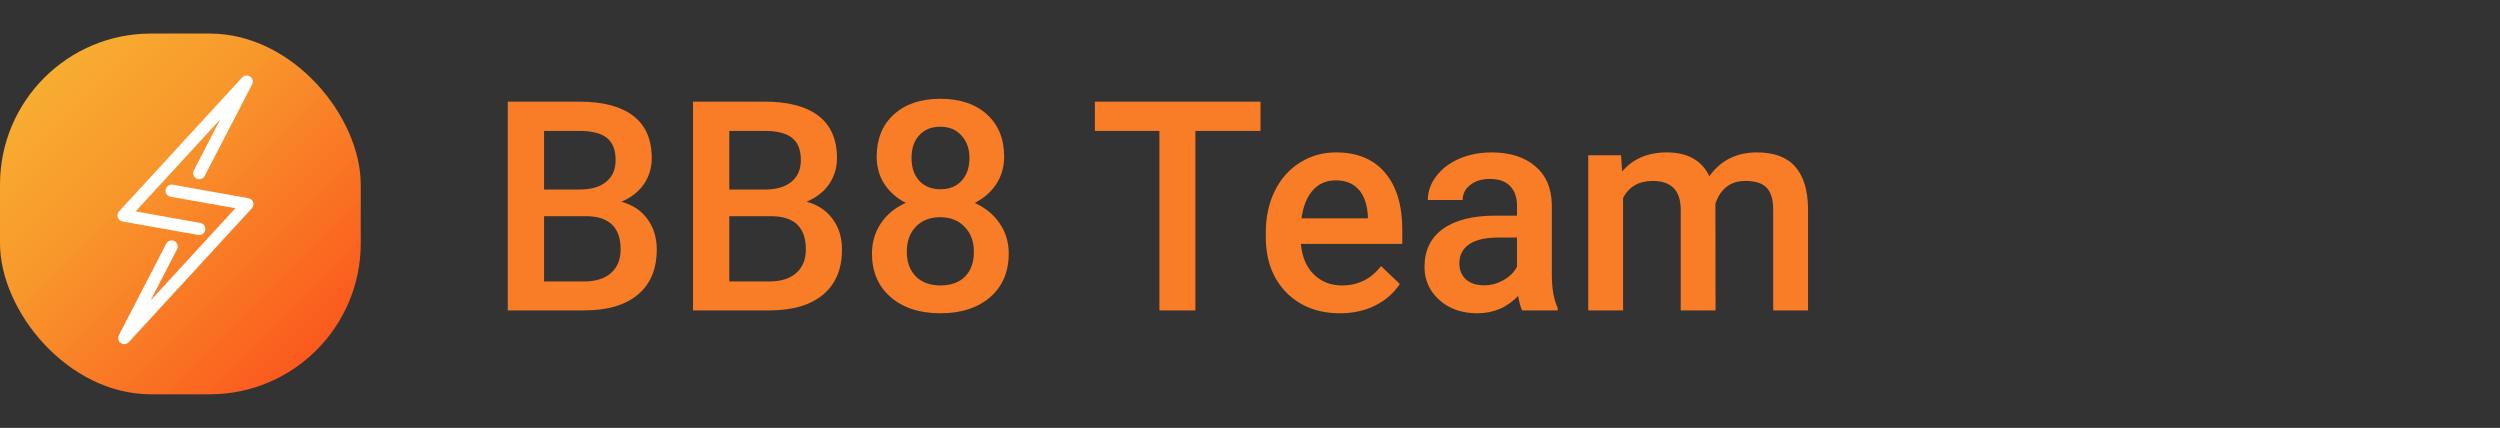 <svg width="298" height="51" viewBox="0 0 298 51" fill="none" xmlns="http://www.w3.org/2000/svg">
<rect x="0" y="0" width="298" height="51" fill="#333333" stroke="none"/>
<rect y="4" width="43" height="43" rx="18" fill="url(#paint0_linear)"/>
<path fill-rule="evenodd" clip-rule="evenodd" d="M14.396 40.892C14.097 40.683 13.999 40.285 14.167 39.962L19.814 29.052C19.999 28.695 20.438 28.556 20.795 28.74C21.151 28.925 21.291 29.364 21.106 29.721L17.959 35.8L28.054 24.822L20.333 23.449C19.938 23.379 19.674 23.002 19.744 22.606C19.814 22.211 20.192 21.947 20.588 22.017L29.615 23.622C29.876 23.668 30.092 23.853 30.177 24.105C30.262 24.357 30.203 24.634 30.023 24.83L15.348 40.788C15.102 41.056 14.694 41.101 14.396 40.892Z" fill="white"/>
<path fill-rule="evenodd" clip-rule="evenodd" d="M29.819 9.131C30.117 9.34 30.215 9.738 30.048 10.062L24.401 20.971C24.216 21.328 23.777 21.468 23.42 21.283C23.064 21.098 22.924 20.659 23.109 20.303L26.256 14.223L16.16 25.201L23.882 26.574C24.277 26.644 24.541 27.022 24.471 27.417C24.4 27.812 24.023 28.076 23.627 28.006L14.6 26.401C14.339 26.355 14.123 26.17 14.038 25.918C13.953 25.666 14.012 25.389 14.192 25.193L28.867 9.235C29.113 8.967 29.52 8.922 29.819 9.131Z" fill="white"/>
<path d="M60.529 37V12.117H69.057C71.871 12.117 74.013 12.681 75.483 13.809C76.953 14.937 77.688 16.617 77.688 18.851C77.688 19.99 77.38 21.015 76.765 21.927C76.149 22.838 75.249 23.545 74.064 24.046C75.409 24.41 76.446 25.1 77.175 26.114C77.915 27.116 78.286 28.324 78.286 29.737C78.286 32.072 77.534 33.867 76.03 35.12C74.537 36.373 72.395 37 69.604 37H60.529ZM64.853 25.772V33.548H69.655C71.011 33.548 72.071 33.212 72.834 32.54C73.597 31.867 73.979 30.933 73.979 29.737C73.979 27.151 72.657 25.829 70.014 25.772H64.853ZM64.853 22.593H69.091C70.436 22.593 71.484 22.291 72.236 21.688C72.999 21.072 73.381 20.206 73.381 19.09C73.381 17.859 73.028 16.971 72.321 16.424C71.626 15.877 70.538 15.604 69.057 15.604H64.853V22.593ZM82.609 37V12.117H91.137C93.951 12.117 96.093 12.681 97.563 13.809C99.033 14.937 99.768 16.617 99.768 18.851C99.768 19.99 99.46 21.015 98.845 21.927C98.23 22.838 97.329 23.545 96.144 24.046C97.489 24.41 98.526 25.1 99.255 26.114C99.995 27.116 100.366 28.324 100.366 29.737C100.366 32.072 99.614 33.867 98.11 35.12C96.617 36.373 94.475 37 91.684 37H82.609ZM86.933 25.772V33.548H91.735C93.091 33.548 94.151 33.212 94.914 32.54C95.677 31.867 96.059 30.933 96.059 29.737C96.059 27.151 94.737 25.829 92.094 25.772H86.933ZM86.933 22.593H91.171C92.516 22.593 93.564 22.291 94.316 21.688C95.079 21.072 95.461 20.206 95.461 19.09C95.461 17.859 95.108 16.971 94.401 16.424C93.706 15.877 92.618 15.604 91.137 15.604H86.933V22.593ZM119.694 18.68C119.694 19.899 119.381 20.987 118.754 21.944C118.128 22.89 117.273 23.636 116.191 24.183C117.49 24.787 118.487 25.613 119.182 26.661C119.888 27.709 120.241 28.894 120.241 30.215C120.241 32.403 119.501 34.14 118.02 35.428C116.538 36.704 114.567 37.342 112.106 37.342C109.634 37.342 107.652 36.698 106.159 35.411C104.678 34.123 103.938 32.391 103.938 30.215C103.938 28.882 104.291 27.686 104.997 26.627C105.703 25.567 106.695 24.752 107.971 24.183C106.9 23.636 106.051 22.89 105.424 21.944C104.809 20.987 104.501 19.899 104.501 18.68C104.501 16.561 105.185 14.88 106.552 13.638C107.919 12.396 109.765 11.775 112.089 11.775C114.425 11.775 116.276 12.396 117.644 13.638C119.011 14.88 119.694 16.561 119.694 18.68ZM116.088 30.01C116.088 28.78 115.718 27.789 114.978 27.037C114.248 26.273 113.28 25.892 112.072 25.892C110.865 25.892 109.896 26.268 109.167 27.02C108.449 27.771 108.09 28.768 108.09 30.01C108.09 31.229 108.444 32.203 109.15 32.933C109.868 33.662 110.853 34.026 112.106 34.026C113.36 34.026 114.334 33.673 115.029 32.967C115.735 32.26 116.088 31.275 116.088 30.01ZM115.559 18.834C115.559 17.751 115.245 16.863 114.619 16.168C113.992 15.461 113.149 15.108 112.089 15.108C111.03 15.108 110.192 15.444 109.577 16.116C108.962 16.777 108.654 17.683 108.654 18.834C108.654 19.973 108.962 20.879 109.577 21.551C110.204 22.223 111.047 22.559 112.106 22.559C113.166 22.559 114.003 22.223 114.619 21.551C115.245 20.879 115.559 19.973 115.559 18.834ZM150.251 15.604H142.492V37H138.203V15.604H130.512V12.117H150.251V15.604ZM159.736 37.342C157.104 37.342 154.968 36.516 153.327 34.864C151.698 33.2 150.883 30.99 150.883 28.233V27.72C150.883 25.875 151.236 24.228 151.943 22.781C152.661 21.323 153.663 20.189 154.951 19.38C156.238 18.572 157.674 18.167 159.257 18.167C161.775 18.167 163.718 18.97 165.085 20.577C166.464 22.183 167.153 24.456 167.153 27.395V29.07H155.07C155.196 30.597 155.703 31.805 156.591 32.693C157.491 33.582 158.619 34.026 159.975 34.026C161.878 34.026 163.427 33.257 164.624 31.719L166.862 33.855C166.122 34.961 165.131 35.821 163.889 36.436C162.658 37.04 161.274 37.342 159.736 37.342ZM159.24 21.5C158.101 21.5 157.178 21.898 156.472 22.696C155.777 23.493 155.332 24.604 155.139 26.028H163.051V25.721C162.96 24.331 162.59 23.283 161.94 22.576C161.291 21.858 160.391 21.5 159.24 21.5ZM181.44 37C181.258 36.647 181.098 36.072 180.961 35.274C179.64 36.653 178.022 37.342 176.108 37.342C174.251 37.342 172.736 36.812 171.562 35.752C170.389 34.693 169.802 33.383 169.802 31.822C169.802 29.851 170.531 28.341 171.989 27.293C173.459 26.233 175.555 25.704 178.278 25.704H180.825V24.49C180.825 23.533 180.557 22.77 180.021 22.2C179.486 21.619 178.671 21.329 177.578 21.329C176.632 21.329 175.857 21.568 175.253 22.046C174.65 22.514 174.348 23.112 174.348 23.841H170.195C170.195 22.827 170.531 21.881 171.203 21.004C171.875 20.115 172.787 19.42 173.938 18.919C175.1 18.418 176.393 18.167 177.817 18.167C179.982 18.167 181.708 18.714 182.995 19.808C184.283 20.89 184.943 22.417 184.978 24.388V32.727C184.978 34.391 185.211 35.718 185.678 36.709V37H181.44ZM176.877 34.009C177.697 34.009 178.466 33.81 179.184 33.411C179.913 33.012 180.46 32.477 180.825 31.805V28.318H178.586C177.048 28.318 175.891 28.586 175.117 29.122C174.342 29.657 173.955 30.415 173.955 31.395C173.955 32.192 174.217 32.83 174.741 33.309C175.276 33.776 175.988 34.009 176.877 34.009ZM193.232 18.509L193.352 20.44C194.65 18.925 196.428 18.167 198.684 18.167C201.156 18.167 202.848 19.113 203.759 21.004C205.104 19.113 206.995 18.167 209.433 18.167C211.472 18.167 212.988 18.731 213.979 19.859C214.982 20.987 215.494 22.65 215.517 24.849V37H211.364V24.969C211.364 23.795 211.108 22.935 210.595 22.388C210.083 21.841 209.234 21.568 208.049 21.568C207.103 21.568 206.328 21.824 205.725 22.337C205.132 22.838 204.716 23.499 204.477 24.319L204.494 37H200.341V24.832C200.284 22.656 199.174 21.568 197.009 21.568C195.345 21.568 194.166 22.246 193.471 23.602V37H189.318V18.509H193.232Z" fill="#F97D26"/>
<defs>
<linearGradient id="paint0_linear" x1="0" y1="4" x2="43" y2="47" gradientUnits="userSpaceOnUse">
<stop stop-color="#F7B733"/>
<stop offset="0.378" stop-color="#F8982C"/>
<stop offset="1" stop-color="#FC4A1A"/>
</linearGradient>
</defs>
</svg>
